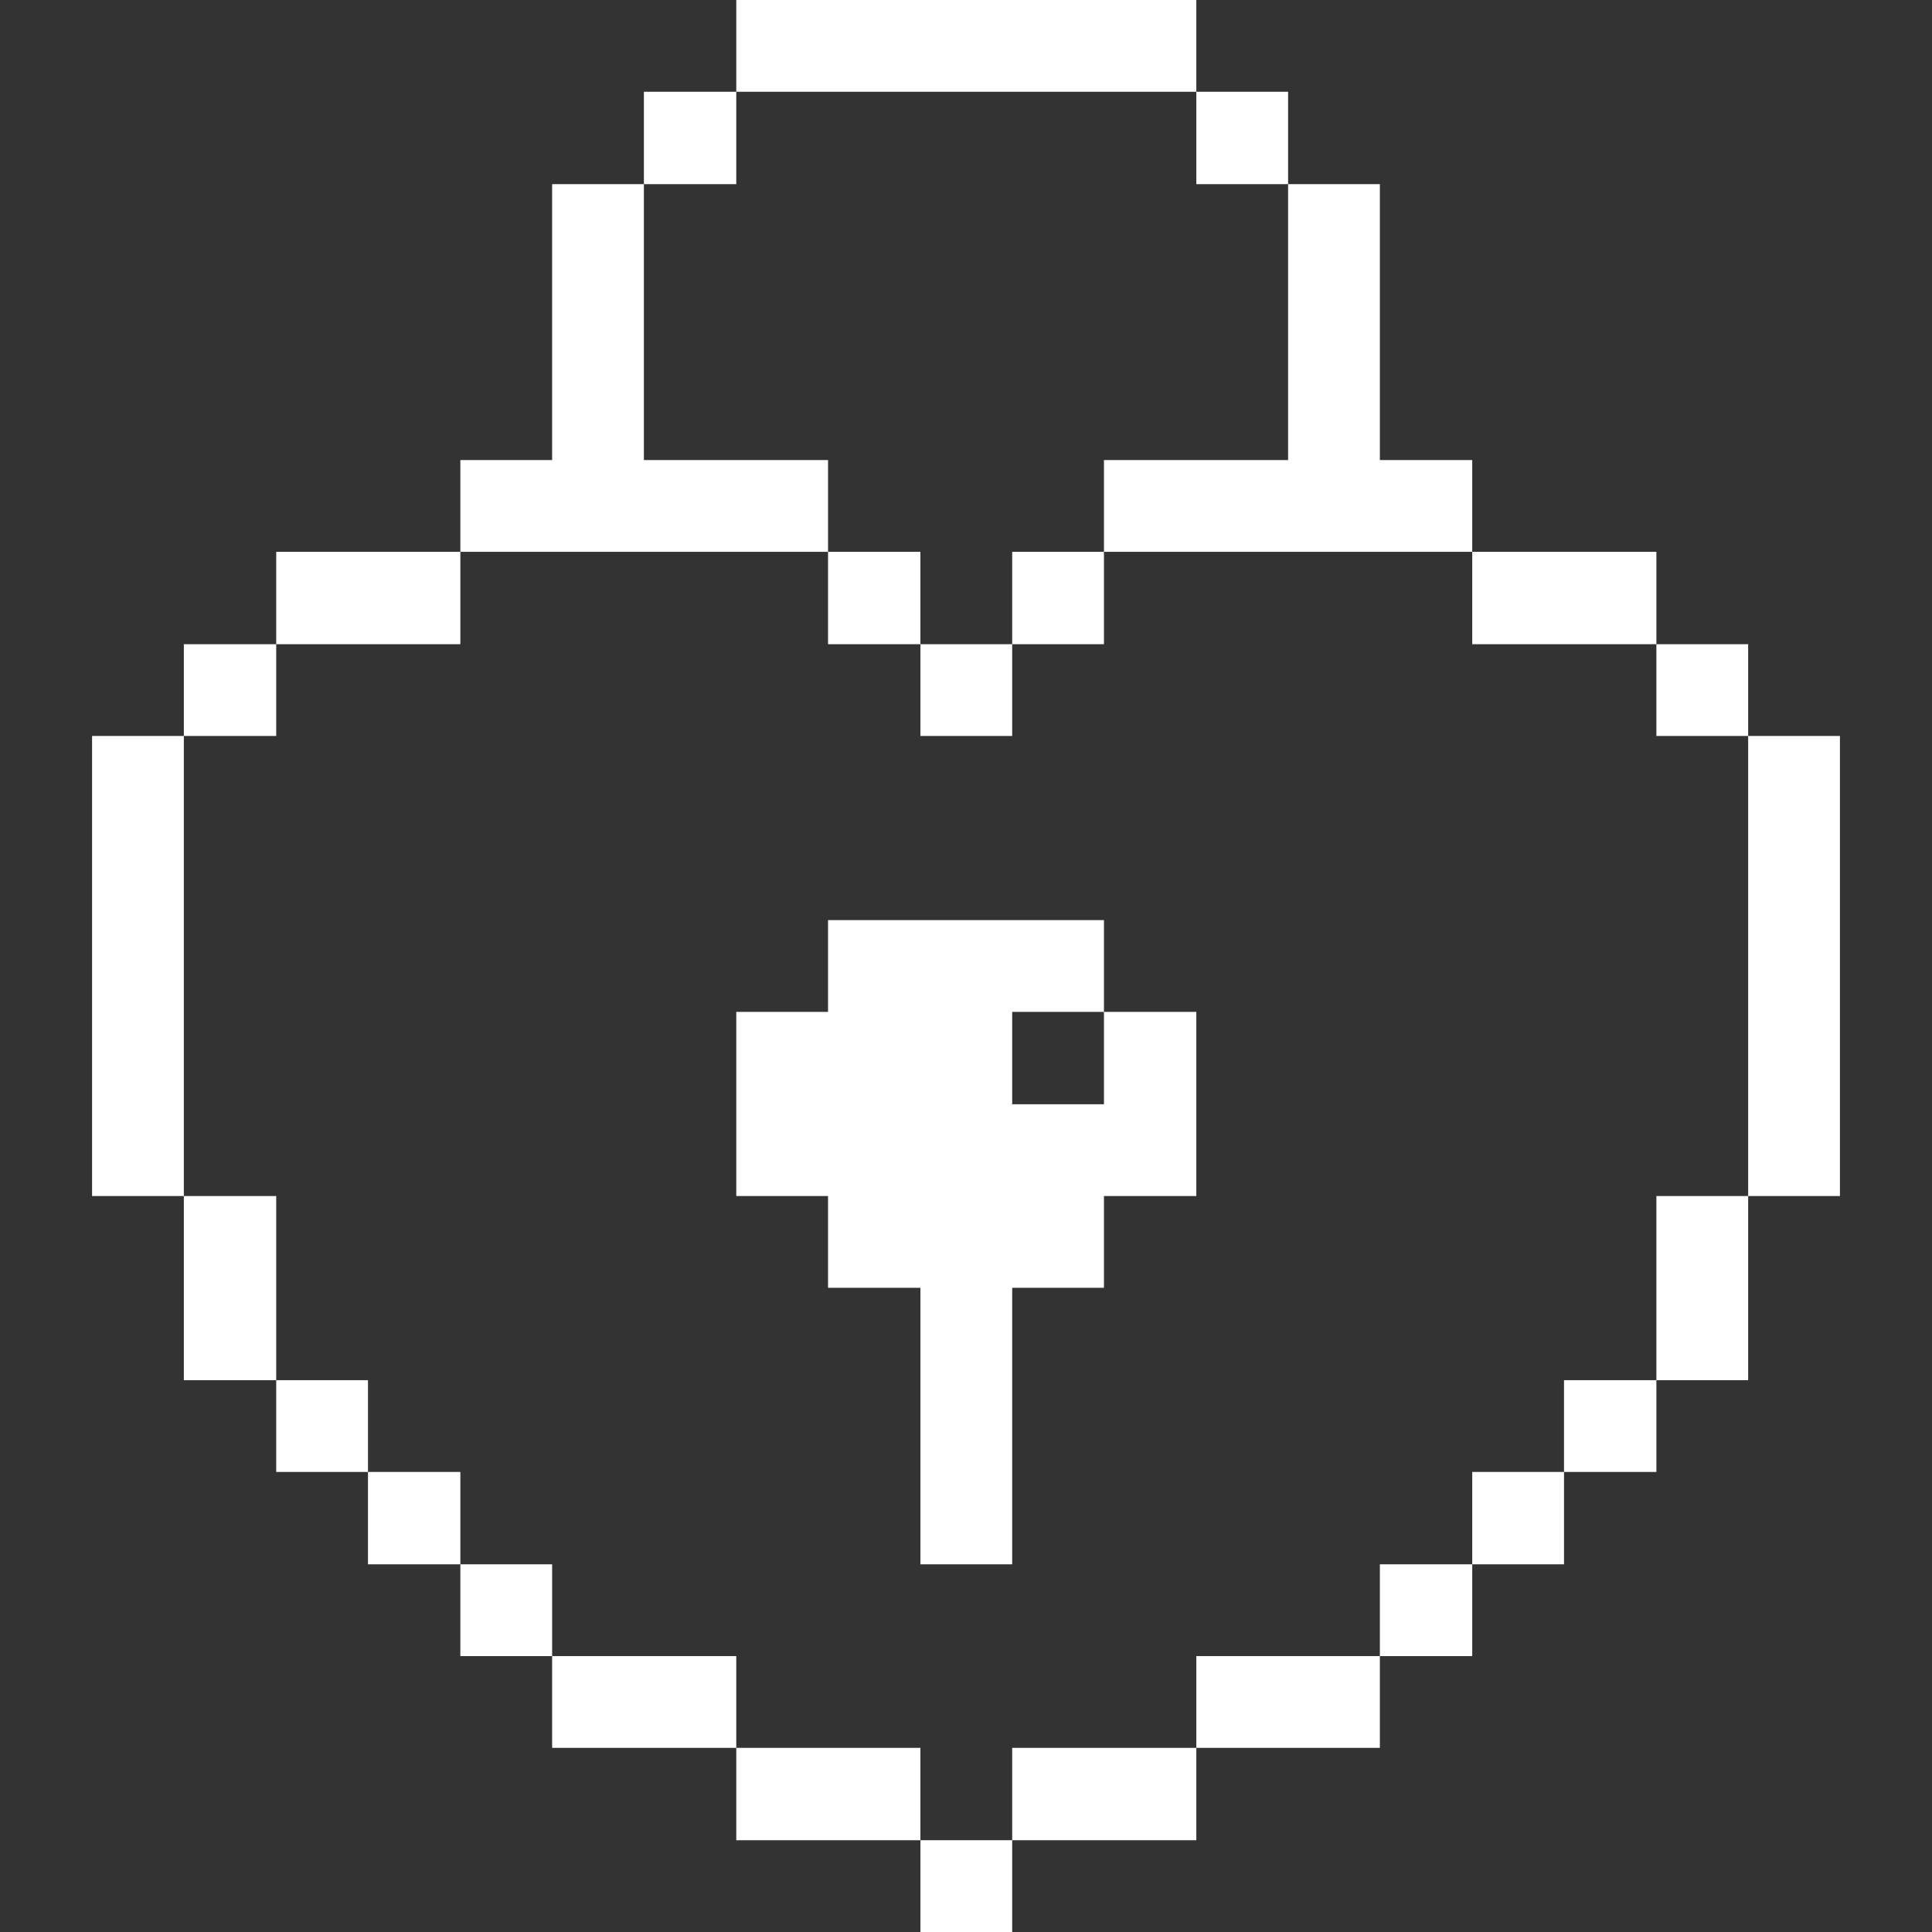 <svg width="32" height="32" viewBox="0 0 32 32" fill="none" xmlns="http://www.w3.org/2000/svg">
<rect x="0" y="0" width="32" height="32" fill="#333333" stroke="none"/>
<path d="M30.475 12.19H28.955V19.81H30.475V12.19Z" fill="white"/>
<path d="M28.955 19.81H27.435V22.86H28.955V19.81Z" fill="white"/>
<path d="M28.955 10.67H27.435V12.19H28.955V10.67Z" fill="white"/>
<path d="M27.435 22.86H25.905V24.38H27.435V22.86Z" fill="white"/>
<path d="M25.905 24.38H24.385V25.91H25.905V24.38Z" fill="white"/>
<path d="M27.435 9.14H24.385V10.67H27.435V9.14Z" fill="white"/>
<path d="M24.385 25.91H22.855V27.43H24.385V25.91Z" fill="white"/>
<path d="M21.335 7.62H18.285V9.14H24.385V7.62H22.855V3.05H21.335V7.62Z" fill="white"/>
<path d="M22.855 27.43H19.815V28.95H22.855V27.43Z" fill="white"/>
<path d="M21.335 1.52H19.815V3.05H21.335V1.52Z" fill="white"/>
<path d="M18.285 18.29H16.765V16.76H18.285V15.24H13.715V16.76H12.195V19.81H13.715V21.33H15.245V25.91H16.765V21.33H18.285V19.81H19.815V16.76H18.285V18.29Z" fill="white"/>
<path d="M19.815 28.95H16.765V30.48H19.815V28.95Z" fill="white"/>
<path d="M18.285 9.14H16.765V10.67H18.285V9.14Z" fill="white"/>
<path d="M16.765 30.48H15.245V32H16.765V30.48Z" fill="white"/>
<path d="M16.765 10.67H15.245V12.19H16.765V10.67Z" fill="white"/>
<path d="M15.245 28.95H12.195V30.48H15.245V28.95Z" fill="white"/>
<path d="M15.245 9.14H13.715V10.67H15.245V9.14Z" fill="white"/>
<path d="M19.815 0H12.195V1.52H19.815V0Z" fill="white"/>
<path d="M12.195 27.43H9.145V28.95H12.195V27.43Z" fill="white"/>
<path d="M12.195 1.52H10.665V3.05H12.195V1.52Z" fill="white"/>
<path d="M13.715 9.14V7.62H10.665V3.05H9.145V7.62H7.625V9.14H13.715Z" fill="white"/>
<path d="M9.145 25.91H7.625V27.43H9.145V25.91Z" fill="white"/>
<path d="M7.625 24.38H6.095V25.91H7.625V24.38Z" fill="white"/>
<path d="M7.625 9.14H4.575V10.67H7.625V9.14Z" fill="white"/>
<path d="M6.095 22.86H4.575V24.38H6.095V22.86Z" fill="white"/>
<path d="M4.575 19.81H3.045V22.86H4.575V19.81Z" fill="white"/>
<path d="M4.575 10.67H3.045V12.19H4.575V10.67Z" fill="white"/>
<path d="M3.045 12.19H1.525V19.81H3.045V12.19Z" fill="white"/>
</svg>
